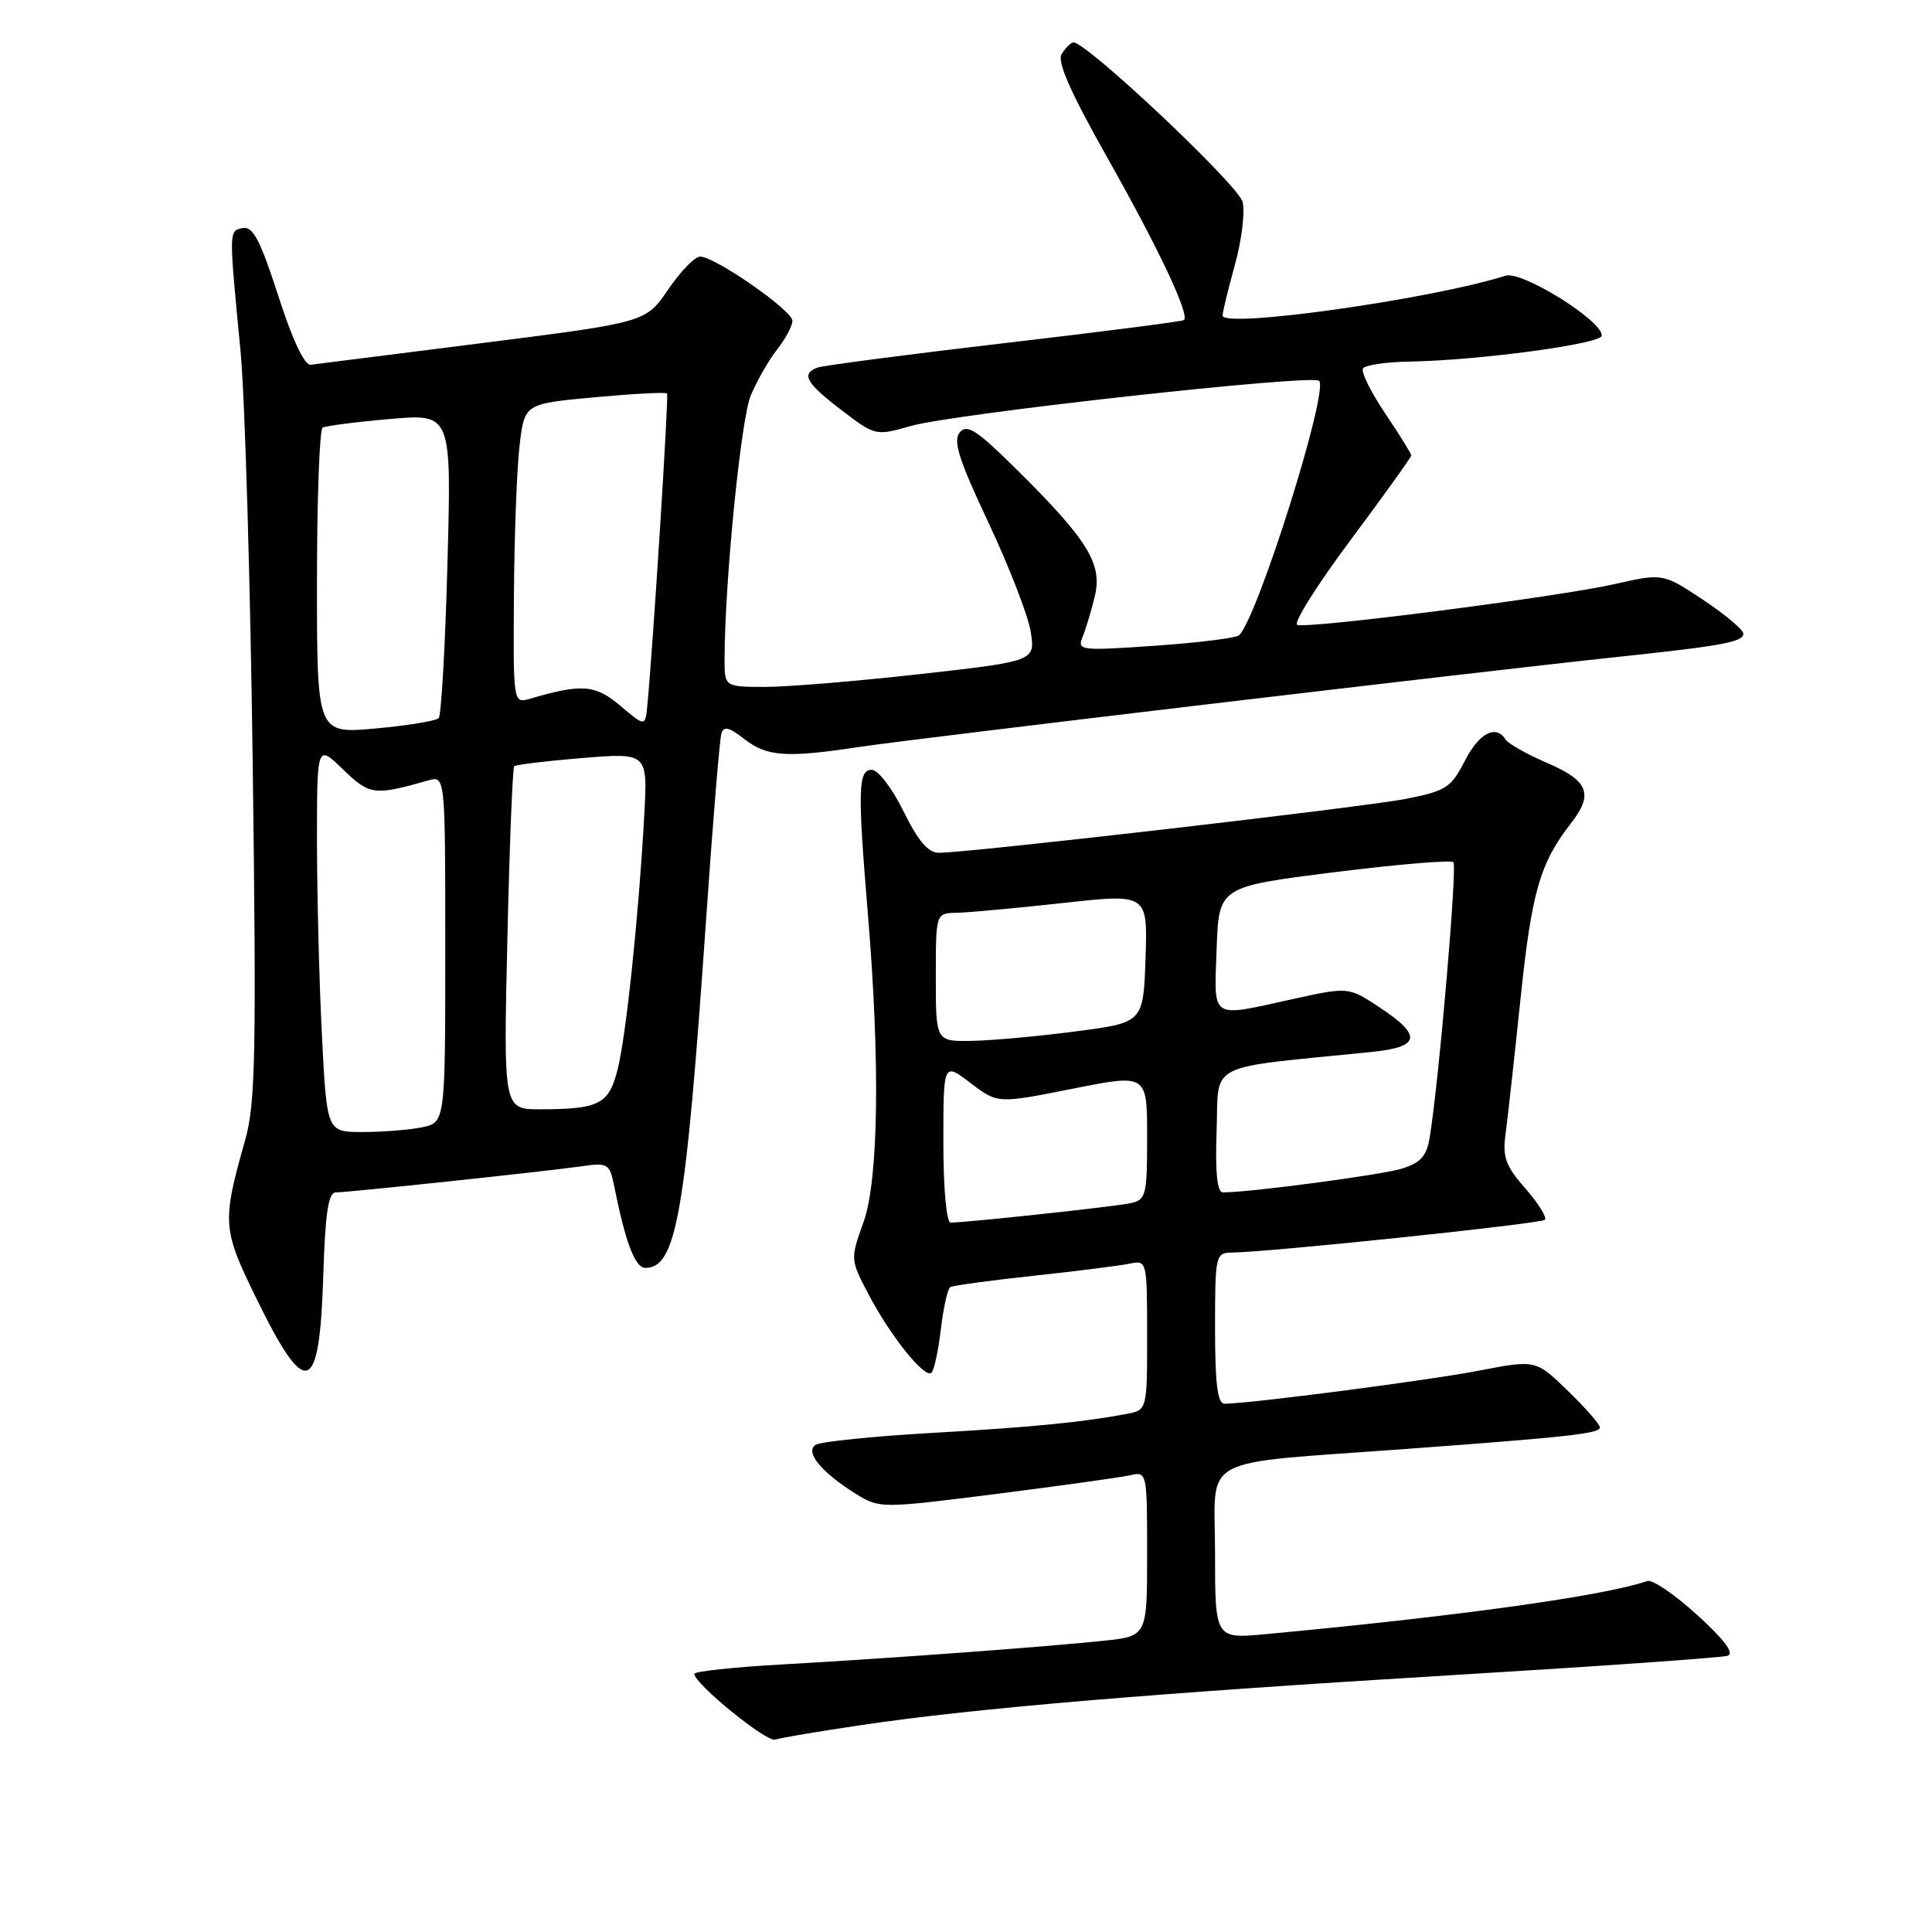<?xml version="1.0" encoding="UTF-8" standalone="no"?>
<!DOCTYPE svg PUBLIC "-//W3C//DTD SVG 1.1//EN" "http://www.w3.org/Graphics/SVG/1.1/DTD/svg11.dtd" >
<svg xmlns="http://www.w3.org/2000/svg" xmlns:xlink="http://www.w3.org/1999/xlink" version="1.1" viewBox="0 0 256 256">
 <g >
 <path fill="currentColor"
d=" M 114.21 228.57 C 129.16 226.35 152.79 224.36 192.50 221.96 C 211.75 220.80 228.13 219.65 228.91 219.40 C 229.85 219.09 228.52 217.30 224.91 214.01 C 221.93 211.30 218.96 209.27 218.30 209.49 C 212.40 211.49 193.41 214.13 167.75 216.53 C 161.00 217.16 161.00 217.16 161.00 205.72 C 161.00 192.58 158.24 194.07 186.50 191.98 C 207.92 190.40 212.00 189.95 212.00 189.14 C 212.00 188.74 210.09 186.56 207.75 184.29 C 203.50 180.17 203.50 180.17 196.00 181.61 C 189.32 182.91 165.51 186.00 162.26 186.00 C 161.33 186.00 161.00 183.36 161.00 176.00 C 161.00 166.30 161.07 166.00 163.25 165.97 C 168.29 165.91 204.18 162.15 204.70 161.63 C 205.01 161.32 203.85 159.46 202.13 157.49 C 199.49 154.48 199.07 153.33 199.50 150.21 C 199.78 148.17 200.67 140.07 201.49 132.22 C 202.95 118.20 204.06 114.36 208.14 109.12 C 211.18 105.22 210.50 103.46 205.06 101.12 C 202.34 99.95 199.84 98.54 199.50 98.00 C 198.23 95.94 195.98 97.13 194.08 100.85 C 192.29 104.36 191.59 104.81 186.31 105.85 C 180.68 106.96 128.38 113.00 124.39 113.00 C 122.99 113.00 121.63 111.40 119.72 107.50 C 118.22 104.45 116.35 102.00 115.51 102.00 C 113.70 102.00 113.63 104.66 114.99 121.00 C 116.64 140.76 116.42 156.40 114.41 161.97 C 112.66 166.84 112.67 166.90 115.08 171.49 C 117.99 177.05 122.56 182.74 123.43 181.89 C 123.78 181.55 124.34 178.95 124.67 176.11 C 125.01 173.27 125.57 170.77 125.91 170.55 C 126.26 170.34 131.25 169.66 137.02 169.04 C 142.78 168.42 148.51 167.69 149.75 167.43 C 151.96 166.97 152.00 167.12 152.00 176.90 C 152.00 186.84 152.00 186.84 149.25 187.36 C 143.31 188.47 136.77 189.11 123.33 189.88 C 115.62 190.32 108.77 191.03 108.09 191.44 C 106.59 192.37 108.86 195.13 113.47 197.98 C 116.54 199.88 116.79 199.88 132.04 197.95 C 140.54 196.87 148.51 195.76 149.75 195.48 C 151.98 194.97 152.00 195.07 152.00 205.88 C 152.00 216.80 152.00 216.80 146.25 217.41 C 138.27 218.24 117.78 219.75 103.75 220.54 C 97.29 220.90 92.00 221.47 92.00 221.79 C 92.00 223.10 101.58 230.89 102.71 230.51 C 103.37 230.28 108.55 229.41 114.21 228.57 Z  M 42.84 168.95 C 43.09 160.74 43.51 158.00 44.49 158.00 C 46.16 158.00 72.29 155.22 77.13 154.53 C 80.55 154.04 80.79 154.19 81.39 157.20 C 82.89 164.68 84.15 168.00 85.52 168.00 C 89.62 168.00 90.85 160.94 93.55 122.00 C 94.44 109.07 95.36 97.90 95.59 97.18 C 95.89 96.18 96.65 96.37 98.63 97.93 C 101.60 100.26 104.21 100.44 113.81 98.98 C 120.63 97.94 196.32 88.95 214.50 87.03 C 228.26 85.57 231.00 85.06 231.00 83.96 C 231.00 83.45 228.60 81.43 225.67 79.48 C 220.35 75.95 220.35 75.95 213.92 77.40 C 206.47 79.09 173.48 83.33 171.90 82.80 C 171.32 82.61 174.47 77.57 178.92 71.61 C 183.36 65.65 187.00 60.58 187.00 60.35 C 187.00 60.11 185.45 57.61 183.55 54.79 C 181.65 51.97 180.32 49.29 180.60 48.83 C 180.89 48.37 183.68 47.96 186.81 47.91 C 195.91 47.75 212.04 45.59 212.23 44.50 C 212.54 42.64 201.68 35.84 199.50 36.53 C 189.62 39.66 162.00 43.55 162.00 41.81 C 162.00 41.35 162.74 38.32 163.63 35.09 C 164.53 31.86 164.99 28.10 164.65 26.75 C 164.09 24.51 143.73 5.34 142.21 5.62 C 141.86 5.68 141.17 6.37 140.67 7.16 C 140.04 8.16 141.85 12.26 146.81 21.04 C 153.56 33.01 157.67 41.72 156.88 42.41 C 156.67 42.59 145.95 43.97 133.06 45.47 C 120.16 46.98 109.03 48.44 108.31 48.71 C 106.12 49.55 106.80 50.76 111.50 54.34 C 115.98 57.77 116.02 57.77 120.75 56.43 C 126.48 54.81 173.90 49.56 174.79 50.46 C 176.10 51.77 166.67 81.78 164.19 84.17 C 163.81 84.54 158.82 85.16 153.09 85.56 C 143.13 86.25 142.71 86.20 143.45 84.39 C 143.88 83.35 144.61 80.92 145.07 79.00 C 146.10 74.72 144.15 71.55 134.70 62.20 C 129.45 56.99 128.13 56.14 127.17 57.30 C 126.25 58.41 127.05 60.92 130.97 69.24 C 133.70 75.04 136.22 81.54 136.57 83.69 C 137.19 87.60 137.19 87.60 121.85 89.33 C 113.41 90.27 104.14 91.04 101.25 91.02 C 96.00 91.00 96.00 91.00 96.01 87.25 C 96.03 77.06 98.18 55.51 99.48 52.40 C 100.29 50.47 101.86 47.72 102.97 46.31 C 104.09 44.89 105.00 43.18 105.00 42.51 C 105.00 41.13 94.73 34.00 92.77 34.00 C 92.07 34.00 90.17 35.96 88.54 38.35 C 85.58 42.71 85.58 42.71 64.04 45.44 C 52.19 46.94 41.91 48.24 41.18 48.33 C 40.35 48.44 38.76 45.07 36.87 39.19 C 34.50 31.85 33.51 29.95 32.18 30.22 C 30.31 30.60 30.31 30.31 31.87 46.50 C 32.45 52.55 33.18 77.30 33.49 101.50 C 33.98 139.48 33.85 146.25 32.50 151.00 C 29.40 161.98 29.46 162.82 33.93 171.97 C 40.58 185.58 42.34 184.98 42.84 168.95 Z  M 125.00 151.38 C 125.00 140.76 125.00 140.76 128.59 143.50 C 132.19 146.24 132.19 146.24 142.09 144.27 C 152.00 142.29 152.00 142.29 152.00 150.63 C 152.00 158.46 151.86 158.99 149.75 159.44 C 147.63 159.89 128.04 162.00 125.96 162.00 C 125.41 162.00 125.00 157.50 125.00 151.38 Z  M 161.21 149.75 C 161.53 140.60 159.49 141.63 181.75 139.39 C 188.20 138.73 188.48 137.24 182.84 133.51 C 178.68 130.76 178.68 130.76 171.31 132.38 C 160.22 134.82 160.88 135.25 161.21 125.75 C 161.50 117.50 161.50 117.50 176.75 115.58 C 185.14 114.53 192.26 113.93 192.58 114.25 C 193.11 114.78 190.68 143.10 189.45 150.68 C 189.04 153.20 188.26 154.07 185.72 154.86 C 183.01 155.69 165.62 158.00 162.04 158.00 C 161.28 158.00 161.01 155.35 161.21 149.75 Z  M 124.00 129.50 C 124.00 121.00 124.00 121.00 126.75 120.95 C 128.26 120.92 134.58 120.34 140.79 119.66 C 152.07 118.41 152.07 118.41 151.79 126.96 C 151.50 135.50 151.50 135.50 142.50 136.67 C 137.55 137.32 131.36 137.88 128.75 137.92 C 124.00 138.00 124.00 138.00 124.00 129.50 Z  M 42.66 137.25 C 42.30 130.24 42.01 118.67 42.00 111.55 C 42.00 98.61 42.00 98.61 45.44 101.94 C 48.97 105.37 49.59 105.45 56.75 103.41 C 59.00 102.77 59.00 102.77 59.00 125.76 C 59.00 148.75 59.00 148.75 55.88 149.38 C 54.16 149.72 50.63 150.00 48.03 150.00 C 43.31 150.00 43.31 150.00 42.66 137.25 Z  M 67.23 124.46 C 67.51 112.06 67.92 101.75 68.14 101.53 C 68.35 101.32 72.42 100.83 77.18 100.44 C 85.83 99.74 85.83 99.74 85.36 108.12 C 84.63 121.34 82.98 137.12 81.85 141.66 C 80.68 146.32 79.44 146.96 71.61 146.99 C 66.71 147.00 66.71 147.00 67.23 124.46 Z  M 42.00 77.18 C 42.00 66.14 42.34 56.92 42.75 56.67 C 43.16 56.43 47.17 55.91 51.67 55.52 C 59.83 54.81 59.83 54.81 59.29 74.65 C 59.00 85.57 58.47 94.80 58.13 95.16 C 57.78 95.52 54.01 96.14 49.75 96.53 C 42.00 97.23 42.00 97.23 42.00 77.18 Z  M 82.21 93.53 C 78.87 90.71 77.13 90.57 70.25 92.58 C 68.00 93.23 68.00 93.23 68.10 78.87 C 68.15 70.96 68.49 62.02 68.85 59.00 C 69.50 53.50 69.50 53.50 78.81 52.64 C 83.93 52.17 88.24 51.94 88.39 52.14 C 88.63 52.45 86.54 85.50 85.78 93.41 C 85.50 96.31 85.50 96.31 82.21 93.53 Z "/>
</g>
</svg>